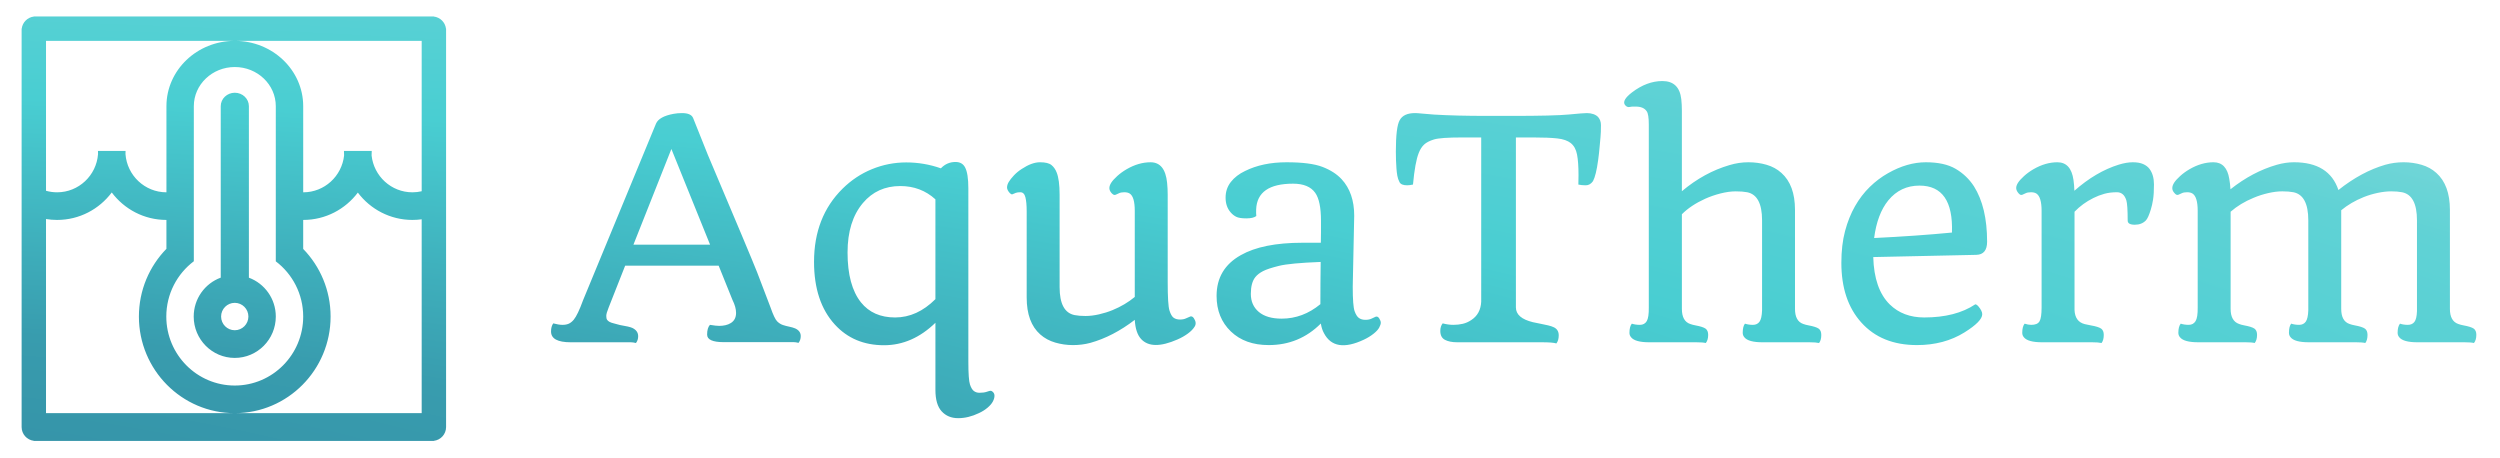 <?xml version="1.0" encoding="UTF-8" standalone="no"?><!DOCTYPE svg PUBLIC "-//W3C//DTD SVG 1.1//EN" "http://www.w3.org/Graphics/SVG/1.1/DTD/svg11.dtd"><svg width="100%" height="100%" viewBox="0 0 4587 840" version="1.1" xmlns="http://www.w3.org/2000/svg" xmlns:xlink="http://www.w3.org/1999/xlink" xml:space="preserve" xmlns:serif="http://www.serif.com/" style="fill-rule:evenodd;clip-rule:evenodd;stroke-linejoin:round;stroke-miterlimit:2;"><g id="Golden-Ratio-Grid" serif:id="Golden Ratio Grid"></g><rect id="Wordmark" x="0" y="0" width="4586.83" height="839.238" style="fill:none;"/><path d="M39.853,52.58c1.406,-11.589 10.606,-20.789 22.195,-22.194l0,-0.186l734.041,0l0,0.186c11.589,1.405 20.789,10.605 22.195,22.194l0.186,0l0,730.968l0,0l0,0.017c0,13.013 -9.778,23.759 -22.381,25.287l0,0.186l-734.041,0l0,-0.222c-12.597,-1.527 -22.371,-12.263 -22.381,-25.268l0,0l0,-730.968l0.186,0Zm1676.45,539.665c-28.358,27.455 -59.787,41.183 -94.287,41.183c-37.028,0 -67.103,-12.644 -90.223,-37.932c-25.468,-27.816 -38.203,-66.199 -38.203,-115.149c0,-54.911 17.431,-99.616 52.292,-134.116c15.895,-15.714 33.913,-27.681 54.052,-35.899c20.14,-8.219 41.093,-12.328 62.859,-12.328c21.765,0 42.944,3.613 63.535,10.838c7.406,-7.767 16.347,-11.651 26.823,-11.651c8.309,0 14.179,3.342 17.611,10.025c3.974,7.406 5.961,20.23 5.961,38.474l0,317.541c0,22.218 0.993,36.306 2.98,42.267c1.987,5.961 4.426,9.98 7.316,12.057c2.89,2.077 6.231,3.116 10.024,3.116c5.6,0 10.161,-0.632 13.683,-1.897c3.522,-1.264 5.825,-1.851 6.909,-1.761c1.084,0.09 2.077,0.497 2.98,1.219c2.71,1.987 4.064,4.606 4.064,7.858c0,3.251 -0.993,6.773 -2.98,10.566c-1.987,3.793 -5.283,7.632 -9.889,11.515c-4.606,3.884 -9.89,7.18 -15.85,9.89c-12.825,6.141 -25.469,9.212 -37.932,9.212c-12.463,0 -22.533,-4.155 -30.21,-12.464c-7.676,-8.309 -11.515,-21.404 -11.515,-39.286l0,-123.278Zm-1410.93,-188.715l-0.047,0c-40.944,0 -77.338,-19.795 -100.27,-50.401c-22.931,30.606 -59.325,50.401 -100.269,50.401c-6.931,0 -13.732,-0.567 -20.359,-1.658l0,356.185l346.3,0c-97.055,0 -175.851,-79.429 -175.851,-177.263c0,-48.385 19.273,-92.269 50.496,-124.268l0,-52.996Zm125.355,354.527l342.981,0l0,-355.684c-5.573,0.763 -11.26,1.157 -17.039,1.157c-40.838,0 -77.149,-19.692 -100.091,-50.163c-22.941,30.471 -59.252,50.163 -100.09,50.163l-0.179,0l0,53.227c31.09,31.98 50.27,75.768 50.27,124.037c0,97.834 -78.797,177.263 -175.852,177.263Zm75.312,-278.544c30.516,23.103 50.27,59.885 50.27,101.281c0,69.866 -56.271,126.589 -125.582,126.589c-69.31,0 -125.581,-56.723 -125.581,-126.589c0,-41.498 19.852,-78.359 50.496,-101.451l0,-284.514c0,-39.65 33.695,-71.842 75.198,-71.842c41.504,0 75.199,32.192 75.199,71.842l0,284.684Zm-101.025,29.912l0,-314.596c0,-13.618 11.572,-24.674 25.826,-24.674c14.254,0 25.827,11.056 25.827,24.674l0,314.679c28.802,10.665 49.372,38.573 49.372,71.286c0,41.899 -33.746,75.916 -75.312,75.916c-41.565,0 -75.311,-34.017 -75.311,-75.916c0,-32.798 20.678,-60.767 49.598,-71.369Zm2018.45,84.175c-26.371,26.371 -58.252,39.557 -95.642,39.557c-28.9,0 -52.02,-8.309 -69.36,-24.926c-17.521,-16.799 -26.282,-38.564 -26.282,-65.297c0,-33.235 14.812,-58.162 44.435,-74.779c26.732,-15.173 64.393,-22.759 112.982,-22.759l33.867,0c0.181,-6.864 0.271,-13.547 0.271,-20.05l0,-20.321c0,-24.204 -3.522,-41.273 -10.566,-51.207c-7.948,-11.199 -21.495,-16.799 -40.642,-16.799c-43.892,0 -66.47,15.715 -67.735,47.144c-0.18,4.877 -0.09,8.941 0.271,12.192c-3.612,2.89 -9.708,4.335 -18.288,4.335c-8.58,0 -14.812,-0.993 -18.695,-2.98c-3.883,-1.987 -7.27,-4.696 -10.16,-8.128c-6.142,-7.045 -9.212,-16.031 -9.212,-26.959c0,-10.928 3.206,-20.501 9.618,-28.719c6.412,-8.219 15.128,-14.947 26.146,-20.185c21.494,-10.657 46.873,-15.986 76.134,-15.986c29.262,0 51.253,2.845 65.974,8.535c14.721,5.689 26.417,13.231 35.087,22.623c15.353,16.618 23.03,38.925 23.03,66.922l-2.71,130.052c0,23.662 1.129,38.654 3.387,44.976c2.258,6.322 4.967,10.567 8.128,12.734c3.161,2.168 7.045,3.251 11.651,3.251c4.606,0 8.354,-0.722 11.244,-2.167l7.586,-3.522c2.529,-0.904 4.742,0.135 6.638,3.115c1.897,2.981 2.845,5.6 2.845,7.858c0,2.258 -0.948,5.193 -2.845,8.805c-1.896,3.613 -5.419,7.451 -10.567,11.515c-5.147,4.064 -10.973,7.632 -17.475,10.702c-35.945,16.979 -60.42,13.005 -73.425,-11.921c-2.709,-4.877 -4.606,-10.747 -5.69,-17.611Zm955.065,-111.357c0,-21.855 2.257,-41.273 6.773,-58.252c4.516,-16.979 10.612,-32.196 18.289,-45.653c7.676,-13.457 16.708,-25.243 27.094,-35.358c10.386,-10.115 21.539,-18.514 33.461,-25.197c23.481,-13.367 46.601,-20.05 69.36,-20.05c22.759,0 41.003,4.019 54.73,12.057c13.728,8.038 24.927,18.74 33.597,32.106c16.076,25.469 24.114,59.336 24.114,101.603c0,15.715 -6.593,23.752 -19.779,24.114l-189.116,4.064c1.083,39.196 11.199,68.186 30.345,86.972c16.256,15.895 37.299,23.842 63.129,23.842c38.474,0 69.722,-8.038 93.745,-24.113c1.626,0 3.613,1.354 5.961,4.064c4.516,5.419 6.774,10.115 6.774,14.089c0,8.67 -10.838,19.778 -32.513,33.325c-24.927,15.534 -54.008,23.301 -87.243,23.301c-43.35,0 -77.399,-13.818 -102.144,-41.454c-24.385,-27.094 -36.577,-63.58 -36.577,-109.46Zm-1494.78,-95.371c0,-10.295 -0.767,-18.559 -2.303,-24.791c-1.535,-6.231 -4.651,-9.347 -9.347,-9.347c-3.432,0 -6.141,0.361 -8.128,1.084l-6.503,2.709c-1.264,0.361 -2.8,-0.361 -4.606,-2.167c-3.432,-3.794 -5.148,-7.271 -5.148,-10.432c0,-3.161 1.039,-6.502 3.116,-10.024c2.077,-3.523 5.238,-7.542 9.483,-12.057c4.245,-4.516 9.076,-8.49 14.495,-11.922c12.283,-8.128 23.391,-12.192 33.326,-12.192c9.934,0 16.979,1.716 21.133,5.148c4.155,3.432 7.316,7.948 9.483,13.547c3.613,9.031 5.419,22.669 5.419,40.912l0,169.609c0,30.525 9.212,47.595 27.636,51.207c5.599,1.084 12.237,1.626 19.914,1.626c7.677,0 15.895,-0.994 24.656,-2.98c8.76,-1.987 17.114,-4.606 25.062,-7.858c15.353,-6.322 28.9,-14.36 40.641,-24.113l0,-157.959c0,-17.159 -3.071,-27.726 -9.212,-31.7c-2.529,-1.625 -5.871,-2.438 -10.025,-2.438c-4.155,0 -7.451,0.632 -9.89,1.897c-2.438,1.264 -4.425,2.167 -5.96,2.709c-1.536,0.542 -2.845,0.497 -3.929,-0.135c-1.084,-0.633 -2.258,-1.581 -3.522,-2.845c-2.709,-3.071 -4.064,-6.142 -4.064,-9.212c0,-3.071 1.129,-6.367 3.387,-9.89c2.257,-3.522 5.915,-7.586 10.973,-12.192c5.057,-4.606 10.837,-8.806 17.34,-12.599c14.631,-8.489 29.261,-12.734 43.892,-12.734c17.702,0 27.817,12.554 30.345,37.661c0.723,7.044 1.084,14.36 1.084,21.946l0,160.397c0,27.816 1.084,45.156 3.251,52.02c2.168,6.864 4.787,11.334 7.858,13.412c3.07,2.077 6.864,3.115 11.379,3.115c4.516,0 8.219,-0.722 11.109,-2.167l8.128,-3.522c2.348,-0.542 4.425,0.542 6.232,3.251c3.793,5.599 4.335,10.657 1.625,15.173c-2.709,4.515 -6.909,8.85 -12.598,13.005c-5.69,4.154 -12.057,7.767 -19.102,10.837c-31.248,13.728 -53.465,13.457 -66.651,-0.812c-6.864,-7.406 -10.747,-19.147 -11.65,-35.223c-26.553,20.411 -53.737,34.5 -81.553,42.267c-10.116,2.709 -20.727,4.064 -31.836,4.064c-11.108,0 -21.946,-1.535 -32.513,-4.606c-10.566,-3.071 -19.733,-8.038 -27.5,-14.902c-16.618,-14.63 -24.927,-37.209 -24.927,-67.735l0,-159.042Zm889.768,-174.214c52.382,0 87.423,-0.858 105.125,-2.574c17.701,-1.716 28.72,-2.574 33.055,-2.574c4.335,0 8.308,0.632 11.921,1.897c3.612,1.264 6.502,3.07 8.67,5.418c3.432,3.974 5.148,8.941 5.148,14.902c0,9.031 -0.271,16.257 -0.813,21.675c-0.542,5.419 -1.129,11.831 -1.761,19.237c-0.632,7.406 -1.49,15.082 -2.574,23.03c-2.529,18.785 -5.69,31.7 -9.483,38.744c-3.612,5.058 -7.993,7.587 -13.141,7.587c-5.147,0 -9.708,-0.452 -13.682,-1.355l0.271,-17.069c0,-16.076 -0.903,-28.765 -2.709,-38.067c-1.807,-9.303 -5.6,-16.257 -11.38,-20.863c-5.78,-4.606 -14.089,-7.496 -24.926,-8.67c-10.838,-1.174 -25.288,-1.761 -43.351,-1.761l-32.513,0l0,311.852c0,13.006 10.386,22.037 31.158,27.094c5.058,1.084 9.89,2.078 14.496,2.981c4.606,0.903 9.076,1.851 13.411,2.845c4.335,0.993 7.948,2.212 10.838,3.657c5.78,2.89 8.67,7.767 8.67,14.631c0,6.322 -1.445,11.289 -4.335,14.902c-4.154,-1.445 -13.095,-2.168 -26.823,-2.168l-154.978,0c-9.393,0 -16.934,-1.49 -22.623,-4.47c-5.69,-2.981 -8.535,-8.445 -8.535,-16.392c0,-5.6 1.445,-10.206 4.335,-13.818c6.864,1.806 13.366,2.709 19.508,2.709c6.141,0 11.921,-0.632 17.34,-1.896c5.419,-1.265 10.566,-3.522 15.443,-6.774c11.561,-7.405 17.702,-18.695 18.424,-33.867l0,-301.286l-35.222,0c-26.191,0 -43.305,1.219 -51.343,3.658c-8.038,2.438 -14.089,5.554 -18.153,9.347c-4.064,3.793 -7.361,8.941 -9.889,15.444c-4.516,11.199 -8.038,30.526 -10.567,57.981c-3.974,0.903 -7.586,1.355 -10.838,1.355c-7.225,0 -11.831,-1.897 -13.818,-5.69c-1.987,-3.793 -3.341,-7.722 -4.064,-11.786c-0.722,-4.064 -1.264,-8.534 -1.625,-13.411c-0.723,-9.754 -1.084,-20.14 -1.084,-31.159c0,-30.164 2.348,-49.311 7.044,-57.439c4.697,-8.67 14.089,-13.005 28.178,-13.005c2.71,0 6.683,0.271 11.921,0.813c5.239,0.542 12.825,1.174 22.759,1.896c26.914,1.626 59.156,2.439 96.726,2.439l45.789,0Zm252.516,415.351c-17.34,0 -28.448,-3.07 -33.325,-9.212c-1.987,-2.348 -2.981,-5.057 -2.981,-8.128c0,-7.586 1.445,-13.186 4.335,-16.798c4.335,1.445 9.303,2.167 14.902,2.167c5.6,0 9.754,-2.258 12.463,-6.773c2.71,-4.516 3.974,-12.915 3.794,-25.198l0,-335.695c0,-12.463 -1.265,-20.501 -3.794,-24.113c-3.793,-5.78 -10.476,-8.67 -20.049,-8.67l-5.419,0c-1.626,0 -3.477,0.225 -5.554,0.677c-2.078,0.452 -3.839,0.271 -5.284,-0.542c-1.445,-0.813 -2.709,-1.942 -3.793,-3.387c-3.793,-5.599 0.542,-13.185 13.005,-22.759c18.244,-13.908 36.848,-20.862 55.814,-20.862c20.591,0 32.152,11.109 34.68,33.326c0.723,6.683 1.084,13.727 1.084,21.133l0,147.662c27.275,-22.939 56.446,-38.925 87.514,-47.956c11.379,-3.432 22.894,-5.148 34.545,-5.148c11.65,0 22.759,1.535 33.325,4.606c10.567,3.071 19.644,8.038 27.23,14.902c16.618,14.811 24.926,37.39 24.926,67.735l0,181.801c0,14.992 5.058,24.204 15.173,27.636c2.89,1.083 6.322,1.987 10.296,2.709c3.974,0.723 7.541,1.581 10.702,2.574c3.161,0.993 5.644,2.122 7.451,3.387c3.07,2.348 4.606,6.141 4.606,11.379c0,6.503 -1.355,11.47 -4.064,14.902c-3.794,-0.903 -9.573,-1.355 -17.341,-1.355l-86.43,0c-17.34,0 -28.448,-3.07 -33.325,-9.212c-1.987,-2.348 -2.981,-5.057 -2.981,-8.128c0,-7.767 1.355,-13.366 4.065,-16.798c4.515,1.445 9.392,2.167 14.63,2.167c5.239,0 9.257,-1.896 12.057,-5.689c2.8,-3.794 4.38,-10.748 4.742,-20.863l0,-165.273c0,-30.707 -9.122,-47.866 -27.365,-51.479c-5.6,-1.084 -12.599,-1.626 -20.998,-1.626c-8.399,0 -17.611,1.265 -27.636,3.794c-10.025,2.528 -19.463,5.78 -28.313,9.753c-17.521,7.948 -31.791,17.431 -42.809,28.449l0,173.673c0,14.992 5.058,24.204 15.173,27.636c2.89,1.083 6.322,1.987 10.296,2.709c3.973,0.723 7.541,1.581 10.702,2.574c3.161,0.993 5.644,2.122 7.45,3.387c3.071,2.348 4.606,6.141 4.606,11.379c0,6.322 -1.445,11.289 -4.335,14.902c-3.612,-0.903 -9.392,-1.355 -17.34,-1.355l-86.43,0Zm1517.54,-13.547c0,6.322 -1.445,11.289 -4.335,14.902c-3.613,-0.903 -9.393,-1.355 -17.341,-1.355l-86.43,0c-17.34,0 -28.448,-3.07 -33.325,-9.212c-1.987,-2.348 -2.981,-5.057 -2.981,-8.128c0,-7.586 1.445,-13.186 4.335,-16.798c4.336,1.445 9.122,2.167 14.36,2.167c5.239,0 9.257,-1.761 12.057,-5.283c2.8,-3.522 4.38,-10.07 4.742,-19.643l0,-166.899c0,-30.707 -9.122,-47.866 -27.365,-51.479c-5.6,-1.084 -12.238,-1.626 -19.914,-1.626c-7.677,0 -15.986,0.949 -24.927,2.845c-8.941,1.897 -17.476,4.471 -25.604,7.722c-15.714,6.322 -29.442,14.36 -41.183,24.114l0,180.988c0,14.992 5.058,24.204 15.173,27.636c2.89,1.083 6.322,1.987 10.296,2.709c3.973,0.723 7.541,1.581 10.702,2.574c3.161,0.993 5.644,2.122 7.451,3.387c3.07,2.348 4.606,6.141 4.606,11.379c0,6.503 -1.355,11.47 -4.064,14.902c-3.613,-0.903 -9.393,-1.355 -17.341,-1.355l-86.43,0c-17.34,0 -28.448,-3.07 -33.325,-9.212c-1.987,-2.348 -2.981,-5.057 -2.981,-8.128c0,-7.767 1.355,-13.366 4.065,-16.798c4.515,1.445 9.392,2.167 14.63,2.167c5.238,0 9.257,-1.896 12.057,-5.689c2.8,-3.794 4.38,-10.748 4.742,-20.863l0,-165.273c0,-30.707 -9.122,-47.866 -27.365,-51.479c-5.6,-1.084 -12.373,-1.626 -20.321,-1.626c-7.947,0 -16.618,1.084 -26.01,3.252c-9.393,2.167 -18.334,5.057 -26.823,8.67c-16.257,6.683 -30.255,15.172 -41.996,25.468l0,178.279c0,14.811 5.148,24.023 15.444,27.636c2.709,1.083 6.051,1.987 10.024,2.709c3.974,0.723 7.587,1.581 10.838,2.574c3.251,0.993 5.78,2.122 7.586,3.387c3.071,2.348 4.606,6.141 4.606,11.379c0,6.322 -1.445,11.289 -4.335,14.902c-3.612,-0.903 -9.392,-1.355 -17.34,-1.355l-86.43,0c-17.34,0 -28.449,-3.07 -33.325,-9.212c-1.987,-2.348 -2.981,-5.057 -2.981,-8.128c0,-7.586 1.445,-13.186 4.335,-16.798c4.335,1.445 9.257,2.167 14.766,2.167c5.51,0 9.664,-2.258 12.464,-6.773c2.799,-4.516 4.109,-12.915 3.928,-25.198l0,-177.195c0,-16.978 -3.161,-27.545 -9.483,-31.7c-2.528,-1.625 -5.87,-2.438 -10.024,-2.438c-4.155,0 -7.451,0.632 -9.89,1.897c-2.438,1.264 -4.425,2.167 -5.96,2.709c-1.536,0.542 -2.845,0.497 -3.929,-0.135c-1.084,-0.633 -2.167,-1.581 -3.251,-2.845c-2.71,-2.89 -4.064,-5.916 -4.064,-9.077c0,-3.161 1.129,-6.502 3.386,-10.025c2.258,-3.522 5.916,-7.586 10.973,-12.192c5.058,-4.606 10.838,-8.806 17.341,-12.599c14.63,-8.489 29.261,-12.734 43.892,-12.734c16.076,0 25.739,10.206 28.991,30.616c1.083,6.142 1.806,12.464 2.167,18.966c27.094,-21.494 55.453,-36.486 85.075,-44.976c10.838,-3.071 21.314,-4.606 31.429,-4.606c42.99,0 70.174,16.979 81.553,50.937c28.178,-22.398 56.808,-37.841 85.888,-46.331c11.019,-3.071 22.218,-4.606 33.597,-4.606c11.38,0 22.353,1.535 32.919,4.606c10.567,3.071 19.643,8.038 27.23,14.902c16.617,14.811 24.926,37.39 24.926,67.735l0,181.801c0,14.811 5.058,24.023 15.173,27.636c2.89,1.083 6.322,1.987 10.296,2.709c3.973,0.723 7.586,1.581 10.837,2.574c3.252,0.993 5.78,2.122 7.587,3.387c3.07,2.348 4.606,6.141 4.606,11.379l0,0Zm-687.647,14.902c-3.793,-0.903 -9.573,-1.355 -17.34,-1.355l-91.849,0c-17.34,0 -28.448,-3.07 -33.325,-9.212c-1.987,-2.348 -2.981,-5.057 -2.981,-8.128c0,-7.586 1.445,-13.186 4.335,-16.798c4.335,1.445 8.354,2.167 12.057,2.167c3.703,0 6.819,-0.496 9.348,-1.49c2.528,-0.993 4.515,-2.664 5.96,-5.012c2.529,-4.335 3.794,-12.825 3.794,-25.469l0,-177.195c0,-16.978 -3.161,-27.545 -9.483,-31.7c-2.529,-1.625 -5.871,-2.438 -10.025,-2.438c-4.155,0 -7.451,0.632 -9.889,1.897c-2.439,1.264 -4.426,2.167 -5.961,2.709c-1.535,0.542 -2.845,0.497 -3.929,-0.135c-1.084,-0.633 -2.167,-1.581 -3.251,-2.845c-2.709,-3.252 -4.064,-6.367 -4.064,-9.348c0,-2.98 1.129,-6.231 3.387,-9.754c2.257,-3.522 5.915,-7.586 10.973,-12.192c5.057,-4.606 10.837,-8.806 17.34,-12.599c14.631,-8.489 29.261,-12.734 43.892,-12.734c16.618,0 26.462,10.838 29.533,32.513c0.903,6.322 1.445,12.915 1.625,19.779c26.372,-23.301 53.556,-39.287 81.553,-47.957c9.393,-2.89 17.927,-4.335 25.604,-4.335c7.677,0 13.999,1.084 18.966,3.251c4.967,2.168 8.896,5.148 11.786,8.941c5.419,7.406 8.128,16.889 8.128,28.449c0,11.56 -0.542,20.772 -1.626,27.636c-1.083,6.864 -2.438,12.915 -4.064,18.153c-3.251,10.657 -6.322,17.431 -9.212,20.321c-5.057,5.238 -11.831,7.857 -20.32,7.857c-8.67,0 -13.005,-2.529 -13.005,-7.586c0,-19.328 -0.813,-31.7 -2.439,-37.119c-3.07,-9.935 -8.85,-14.902 -17.34,-14.902c-8.489,0 -16.166,0.948 -23.03,2.845c-6.864,1.896 -13.547,4.47 -20.049,7.722c-13.186,6.502 -24.746,14.901 -34.681,25.197l0,180.175c0.542,14.27 6.774,22.94 18.695,26.011c3.432,0.903 7.315,1.716 11.651,2.438c4.335,0.723 8.083,1.581 11.244,2.574c3.161,0.993 5.644,2.122 7.45,3.387c3.071,2.348 4.606,6.141 4.606,11.379c0,6.503 -1.354,11.47 -4.064,14.902Zm-2808.84,-1.355c-24.024,0 -36.035,-6.593 -36.035,-19.778c0,-6.142 1.354,-11.109 4.064,-14.902c6.683,1.806 12.328,2.709 16.934,2.709c4.606,0 8.489,-0.722 11.65,-2.167c3.161,-1.445 6.187,-3.884 9.077,-7.316c4.877,-5.96 10.566,-17.882 17.069,-35.764l133.844,-324.044c3.793,-8.67 14.541,-14.631 32.242,-17.882c4.877,-0.903 10.025,-1.355 15.444,-1.355c11.018,0 17.792,2.98 20.32,8.941l27.094,67.735c52.201,123.188 82.366,195.077 90.494,215.669l24.385,63.941c4.877,13.909 8.941,22.488 12.192,25.74c3.252,3.251 6.774,5.509 10.567,6.773c3.793,1.265 7.722,2.303 11.786,3.116c4.064,0.813 7.631,1.851 10.702,3.116c6.864,3.071 10.296,7.767 10.296,14.089c0,4.877 -1.355,9.031 -4.064,12.463c-3.432,-0.903 -6.502,-1.355 -9.212,-1.355l-129.239,0c-9.212,0 -16.392,-1.129 -21.54,-3.386c-5.147,-2.258 -7.721,-5.735 -7.721,-10.432c0,-8.128 1.716,-14.089 5.147,-17.882c7.587,1.265 13.277,1.897 17.07,1.897c3.793,0 7.541,-0.407 11.244,-1.219c3.703,-0.813 6.999,-2.123 9.889,-3.929c6.503,-3.974 9.754,-10.205 9.754,-18.695c0,-7.044 -2.168,-14.902 -6.503,-23.572l-25.468,-63.129l-171.505,0l-30.346,76.947c-2.89,7.045 -4.335,12.147 -4.335,15.308c0,3.161 0.497,5.51 1.491,7.045c0.993,1.535 2.528,2.845 4.606,3.929c2.077,1.083 4.651,1.986 7.721,2.709l11.109,2.98c11.921,1.987 19.598,3.793 23.03,5.419c7.044,3.432 10.567,8.49 10.567,15.173c0,4.877 -1.355,9.031 -4.065,12.463c-3.431,-0.903 -6.592,-1.355 -9.482,-1.355l-110.273,0Zm-616.357,-72.35c13.821,0 25.042,11.262 25.042,25.135c0,13.872 -11.221,25.135 -25.042,25.135c-13.82,0 -25.041,-11.263 -25.041,-25.135c0,-13.873 11.221,-25.135 25.041,-25.135Zm1991.92,2.448c0,-26.011 0.181,-51.84 0.542,-77.489c-37.57,1.445 -63.084,3.838 -76.54,7.18c-13.457,3.341 -23.166,6.547 -29.126,9.618c-5.961,3.071 -10.657,6.683 -14.089,10.838c-5.6,6.864 -8.399,17.204 -8.399,31.022c0,13.818 4.876,24.837 14.63,33.055c9.754,8.219 23.753,12.328 41.996,12.328c25.83,0 49.492,-8.851 70.986,-26.552Zm-706.341,-192.368c-17.882,-16.256 -39.376,-24.385 -64.484,-24.385c-28.177,0 -51.027,10.387 -68.547,31.159c-18.786,22.217 -28.178,52.472 -28.178,90.765c0,40.46 8.218,70.986 24.655,91.577c14.812,18.424 35.674,27.636 62.588,27.636c26.913,0 51.569,-11.199 73.966,-33.596l0,-183.156Zm-413.455,83.179l-70.986,-175.57l-69.632,175.57l140.618,0Zm2135.82,-12.193c52.021,-2.528 99.616,-5.87 142.786,-10.024c1.987,-57.44 -17.882,-86.159 -59.607,-86.159c-23.301,0 -42.357,9.031 -57.168,27.094c-13.547,16.617 -22.218,39.647 -26.011,69.089Zm-2882.36,-83.869l0.179,0.001c38.785,0 70.761,-29.619 74.866,-67.622c-0.177,-2.742 -0.266,-5.508 -0.266,-8.295l50.981,0c0,2.787 -0.09,5.553 -0.266,8.295c4.104,38.003 36.081,67.622 74.866,67.622c5.859,0 11.563,-0.676 17.039,-1.955l0,-275.941l-689.281,0l0,275.085c6.477,1.831 13.305,2.811 20.359,2.811c39.611,0 72.12,-30.893 75.09,-70.06c-0.088,-1.941 -0.132,-3.894 -0.132,-5.857l50.623,0c0,1.963 -0.044,3.916 -0.132,5.857c2.97,39.167 35.479,70.06 75.09,70.06l0.047,0l0,-158.028c0,-66.157 56.22,-119.868 125.468,-119.868c69.248,0 125.469,53.711 125.469,119.868l0,158.027Z" style="fill:url(#_Radial1);"/><defs><radialGradient id="_Radial1" cx="0" cy="0" r="1" gradientUnits="userSpaceOnUse" gradientTransform="matrix(5380.3,-989.641,5364.77,992.506,-784.965,989.641)"><stop offset="0" style="stop-color:#328aa2;stop-opacity:1"/><stop offset="0.29" style="stop-color:#389cae;stop-opacity:1"/><stop offset="0.59" style="stop-color:#49ced2;stop-opacity:1"/><stop offset="0.79" style="stop-color:#60d2d5;stop-opacity:1"/><stop offset="1" style="stop-color:#a0dfdd;stop-opacity:1"/></radialGradient></defs></svg>